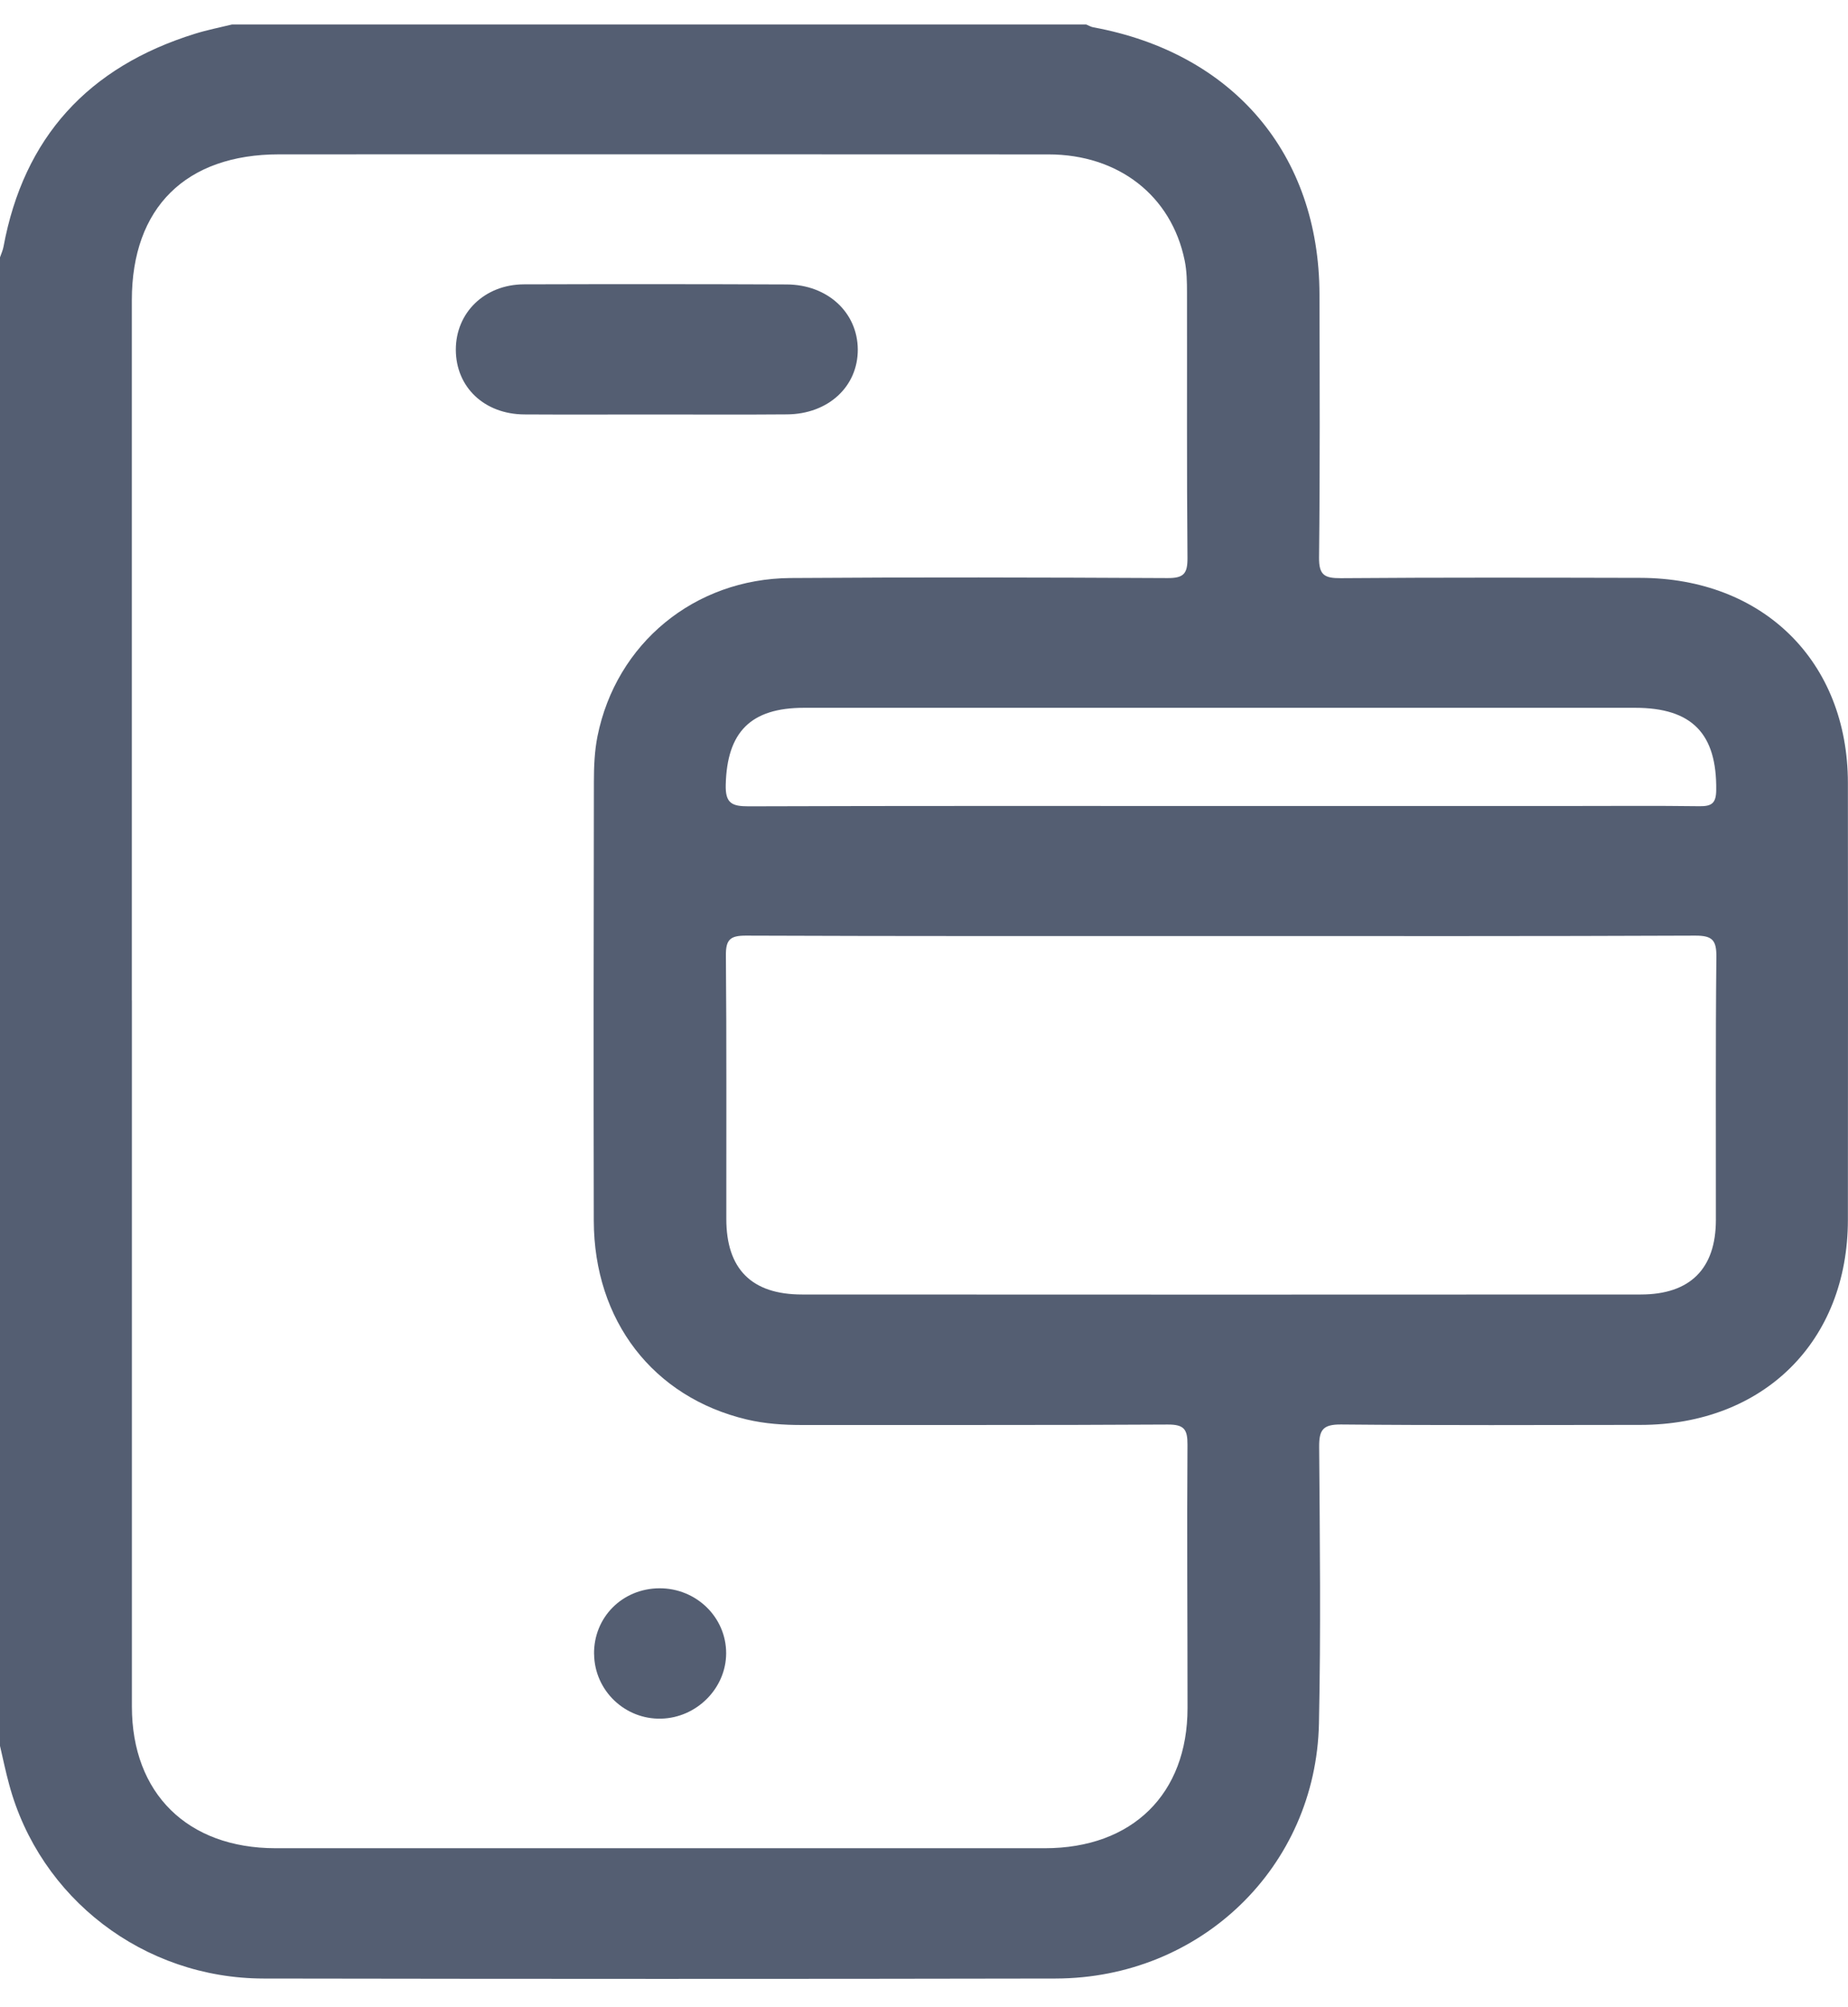 <svg width="35" height="38" viewBox="0 0 35 38" fill="none" xmlns="http://www.w3.org/2000/svg">
<path d="M4.393 0.464C9.787 0.464 15.18 0.464 20.573 0.464C20.618 0.482 20.66 0.509 20.707 0.517C23.359 1.006 24.983 2.918 24.99 5.57C24.994 7.232 25.001 8.893 24.982 10.554C24.979 10.884 25.081 10.948 25.394 10.946C27.284 10.931 29.175 10.936 31.066 10.94C33.395 10.944 34.996 12.524 34.998 14.822C35.001 17.579 35 20.336 34.998 23.092C34.997 25.395 33.401 26.973 31.072 26.976C29.181 26.978 27.29 26.986 25.4 26.968C25.052 26.965 24.982 27.073 24.984 27.392C24.997 29.137 25.017 30.884 24.98 32.628C24.923 35.345 22.741 37.452 19.992 37.457C14.991 37.467 9.989 37.465 4.989 37.457C2.72 37.453 0.754 35.94 0.173 33.782C0.107 33.541 0.057 33.297 0 33.053C0 23.659 0 14.265 0 4.872C0.023 4.805 0.053 4.741 0.066 4.673C0.449 2.603 1.67 1.266 3.696 0.638C3.924 0.567 4.16 0.521 4.393 0.464ZM2.498 18.94C2.498 23.396 2.497 27.852 2.498 32.307C2.498 33.953 3.552 34.989 5.219 34.99C10.076 34.991 14.932 34.991 19.788 34.99C21.446 34.99 22.491 33.964 22.491 32.337C22.491 30.675 22.478 29.013 22.49 27.351C22.492 27.058 22.426 26.967 22.113 26.969C19.807 26.983 17.501 26.975 15.195 26.978C14.84 26.978 14.488 26.955 14.142 26.873C12.371 26.452 11.251 25.005 11.246 23.111C11.24 20.341 11.243 17.571 11.248 14.801C11.248 14.514 11.26 14.22 11.316 13.939C11.67 12.181 13.152 10.956 14.973 10.943C17.353 10.926 19.731 10.932 22.111 10.944C22.419 10.946 22.492 10.861 22.49 10.564C22.475 8.891 22.484 7.217 22.481 5.543C22.481 5.339 22.478 5.131 22.437 4.932C22.186 3.705 21.184 2.923 19.856 2.923C14.999 2.92 10.143 2.921 5.288 2.922C3.519 2.922 2.498 3.931 2.497 5.681C2.497 10.1 2.497 14.52 2.497 18.94L2.498 18.94ZM23.136 17.721C20.134 17.721 17.133 17.725 14.131 17.713C13.828 17.712 13.745 17.788 13.748 18.09C13.763 19.752 13.754 21.414 13.756 23.076C13.756 24.024 14.234 24.507 15.189 24.507C20.485 24.51 25.78 24.51 31.075 24.507C32.011 24.507 32.496 24.019 32.498 23.099C32.5 21.438 32.49 19.775 32.507 18.114C32.51 17.797 32.43 17.712 32.105 17.713C29.115 17.726 26.126 17.721 23.137 17.721L23.136 17.721ZM23.11 15.259C25.318 15.259 27.526 15.259 29.735 15.259C30.553 15.259 31.37 15.252 32.188 15.263C32.42 15.266 32.501 15.206 32.504 14.961C32.518 13.89 32.046 13.4 30.969 13.4C25.722 13.4 20.475 13.4 15.228 13.4C14.216 13.4 13.77 13.859 13.745 14.856C13.736 15.203 13.856 15.266 14.177 15.265C17.155 15.255 20.132 15.259 23.11 15.259Z" fill="#545E72"/>
<path d="M12.382 7.847C11.565 7.847 10.747 7.851 9.93 7.846C9.172 7.841 8.635 7.33 8.633 6.622C8.632 5.919 9.178 5.386 9.923 5.383C11.582 5.378 13.241 5.378 14.899 5.385C15.675 5.388 16.242 5.917 16.246 6.616C16.249 7.317 15.688 7.839 14.906 7.845C14.065 7.852 13.223 7.847 12.381 7.847H12.382Z" fill="#545E72"/>
<path d="M11.251 31.316C11.242 30.62 11.785 30.073 12.489 30.069C13.187 30.066 13.754 30.618 13.753 31.3C13.751 31.962 13.196 32.52 12.523 32.537C11.834 32.555 11.26 32.004 11.252 31.316H11.251Z" fill="#545E72"/>
</svg>

